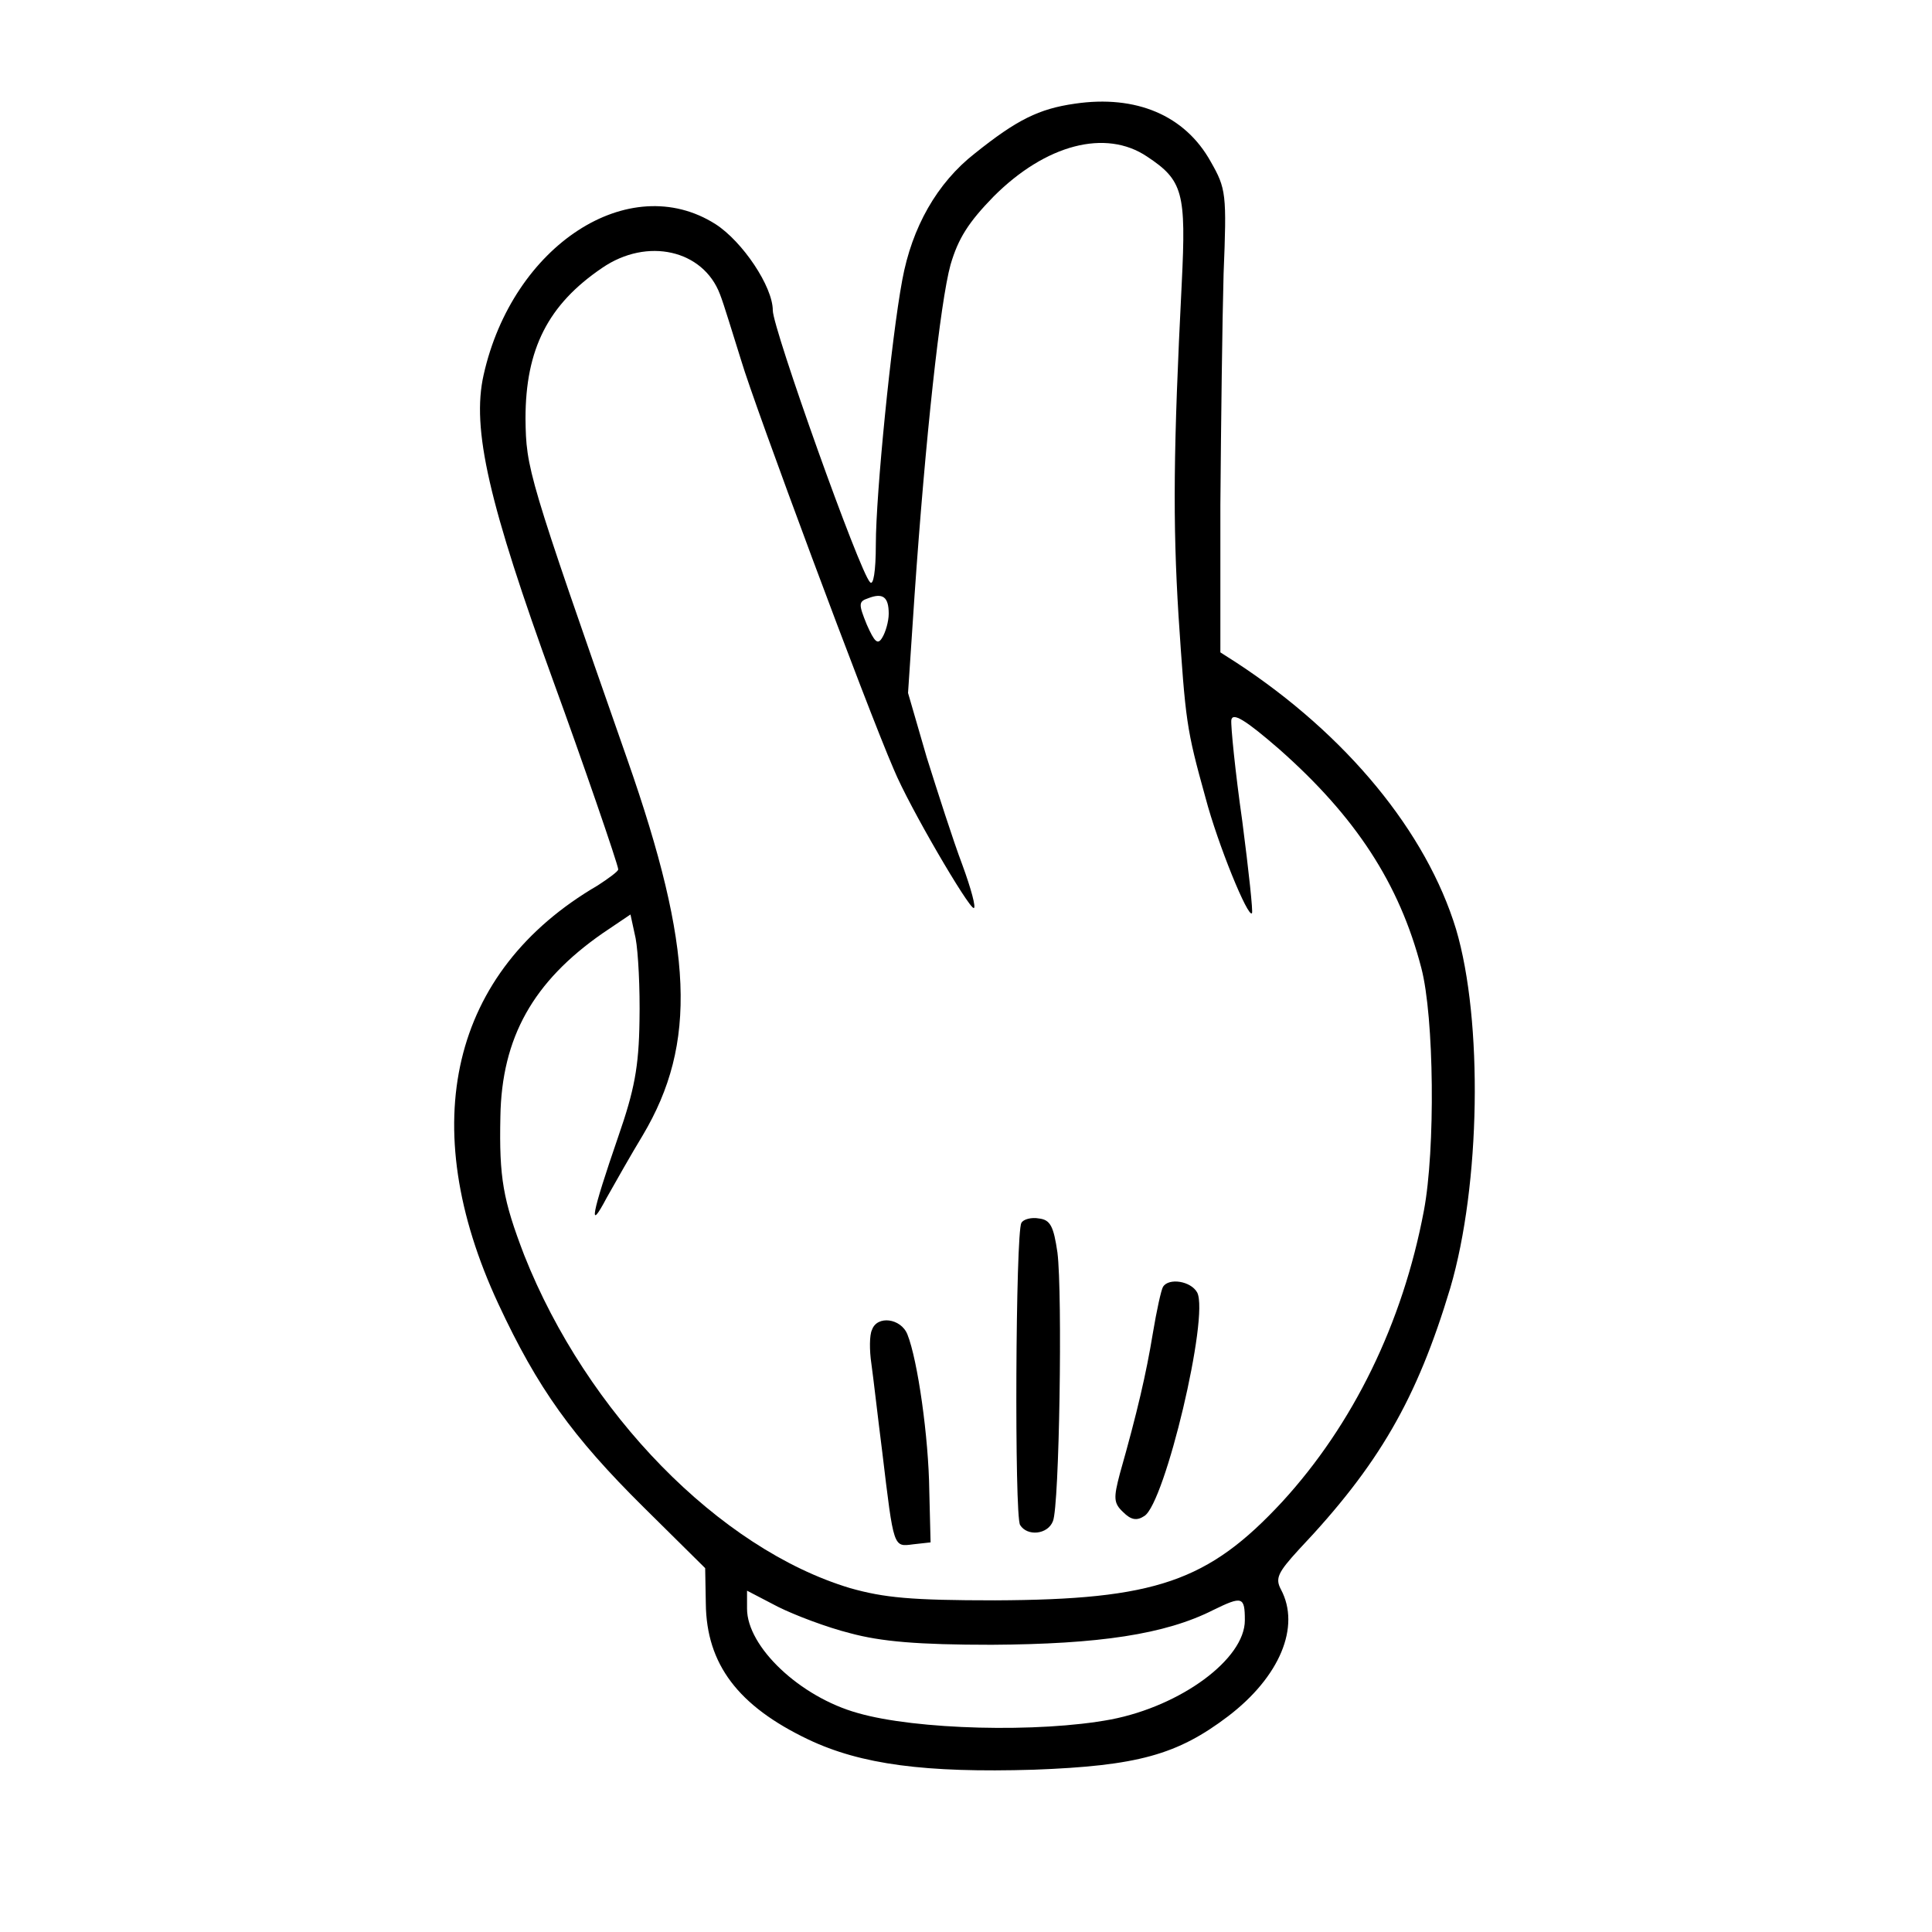<?xml version="1.0" standalone="no"?>
<!DOCTYPE svg PUBLIC "-//W3C//DTD SVG 20010904//EN"
 "http://www.w3.org/TR/2001/REC-SVG-20010904/DTD/svg10.dtd">
<svg version="1.0" xmlns="http://www.w3.org/2000/svg"
 width="300pt" height="300pt" viewBox="0 0 300 300"
 preserveAspectRatio="xMidYMid meet">
<g transform="translate(0,300) scale(0.1,-0.1)"
fill="#000000" stroke="none">
<path d="M1669 2839 c-56 -8 -90 -25 -155 -77 -59 -46 -98 -115 -113 -197 -17
-91 -41 -333 -41 -410 0 -43 -4 -65 -9 -59 -16 15 -151 394 -151 422 0 37 -47
107 -89 134 -134 85 -315 -33 -360 -234 -19 -84 8 -200 109 -478 42 -115 100
-283 100 -290 0 -3 -15 -14 -32 -25 -228 -133 -284 -371 -154 -650 61 -131
115 -206 225 -315 l96 -95 1 -55 c1 -94 50 -159 159 -211 82 -39 182 -52 350
-47 161 6 223 23 302 83 80 61 113 139 82 197 -9 17 -5 26 28 62 124 131 183
233 235 406 47 160 51 415 9 557 -46 151 -170 302 -341 414 l-25 16 0 229 c1
126 3 288 5 359 5 124 4 132 -20 174 -40 72 -116 104 -211 90z m112 -82 c56
-37 61 -56 54 -197 -13 -257 -14 -370 -5 -516 11 -165 12 -175 42 -283 19 -72
66 -187 72 -179 2 1 -5 66 -15 143 -11 77 -18 148 -17 157 2 12 21 1 74 -45
119 -105 187 -209 221 -340 20 -76 22 -282 4 -377 -33 -175 -110 -332 -220
-452 -115 -124 -197 -152 -446 -153 -130 0 -172 4 -225 19 -203 61 -409 272
-506 517 -33 86 -39 120 -37 215 2 123 51 210 159 285 l43 29 8 -37 c4 -21 7
-78 6 -128 -1 -72 -8 -108 -33 -180 -42 -122 -47 -150 -18 -95 14 25 39 69 56
97 85 143 79 290 -24 584 -155 443 -157 451 -158 529 0 108 35 177 119 234 70
48 157 28 183 -41 6 -15 20 -62 33 -103 20 -68 194 -536 237 -635 24 -58 116
-215 124 -215 4 0 -4 30 -18 68 -14 37 -38 112 -55 166 l-29 100 10 150 c17
246 40 457 56 515 12 41 28 66 67 106 81 81 174 105 238 62z m-401 -710 c0
-12 -5 -29 -10 -37 -7 -12 -12 -7 -24 20 -13 32 -13 36 2 41 23 9 32 2 32 -24z
m-60 -1583 c48 -13 105 -18 220 -18 166 1 269 16 344 54 45 22 49 21 49 -16 0
-60 -99 -133 -208 -154 -112 -21 -303 -16 -393 10 -90 25 -172 103 -172 162
l0 28 48 -25 c26 -13 76 -32 112 -41z"/>
<path d="M1586 1101 c-9 -14 -11 -455 -2 -469 11 -18 43 -15 51 6 10 23 15
353 7 417 -6 41 -11 51 -29 53 -11 2 -24 -1 -27 -7z"/>
<path d="M1806 1002 c-3 -5 -10 -37 -16 -73 -10 -61 -24 -122 -51 -217 -10
-38 -10 -46 5 -60 12 -12 21 -14 33 -6 32 20 101 310 82 347 -10 18 -44 23
-53 9z"/>
<path d="M1354 935 c-4 -8 -4 -32 -1 -52 3 -21 10 -83 17 -138 18 -150 17
-147 48 -143 l27 3 -2 80 c-1 83 -18 203 -34 243 -10 25 -47 30 -55 7z"/>
</g>
</svg>
